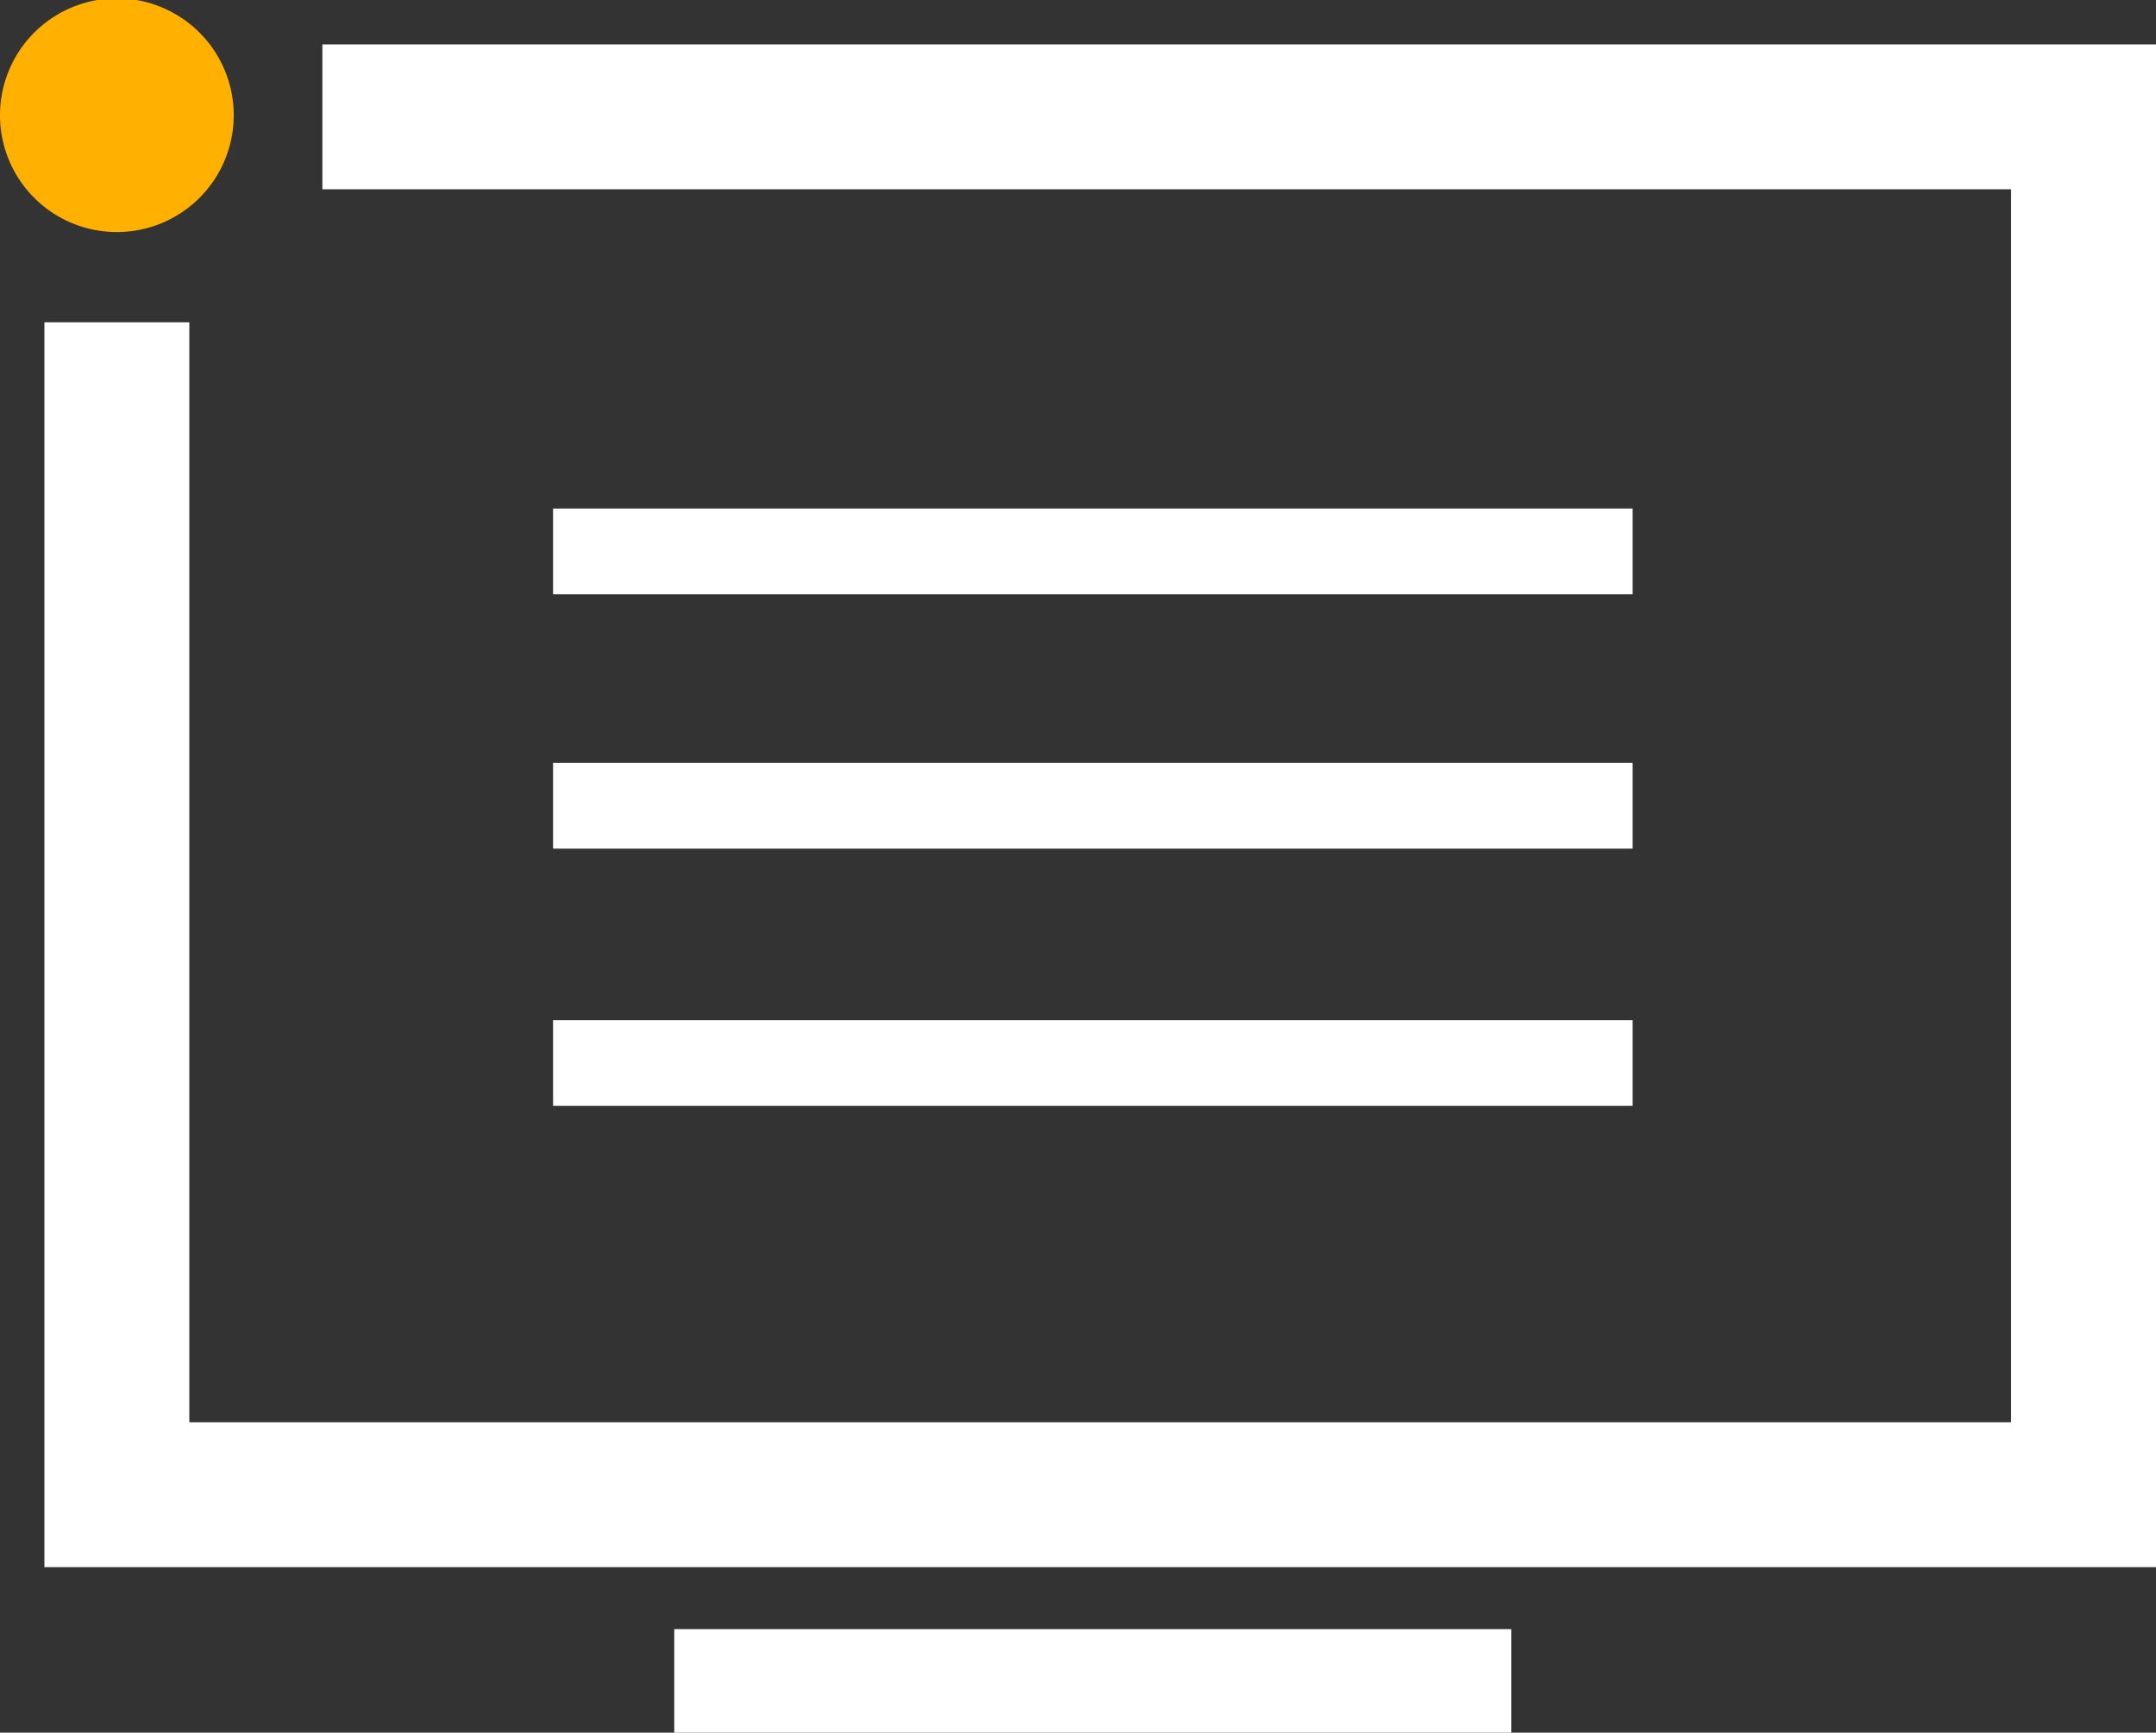 <?xml version="1.0" encoding="UTF-8"?> <svg xmlns="http://www.w3.org/2000/svg" id="Layer_1" data-name="Layer 1" viewBox="0 0 119.91 96.39"><rect x="0" y="0" width="119.91" height="96.39" fill="#333333" stroke="none"/><defs><style>.cls-1{fill:#ffb000;}.cls-2{fill:#fff;}</style></defs><title>Dealing with platforms Icon_Negative_RGB</title><path class="cls-1" d="M72.49,83.52a6.5,6.5,0,0,1-13,0,6.5,6.5,0,0,1,13,0" transform="translate(-59.49 -77.11)"></path><rect class="cls-2" x="37.5" y="90.63" width="46.55" height="5.76"></rect><polygon class="cls-2" points="119.91 87.18 2.47 87.18 2.47 17.93 10.53 17.93 10.53 79.12 111.85 79.12 111.85 10.53 17.93 10.53 17.93 2.47 119.91 2.47 119.91 87.18"></polygon><rect class="cls-2" x="30.76" y="28.29" width="60.04" height="4.77"></rect><rect class="cls-2" x="30.76" y="42.44" width="60.04" height="4.77"></rect><rect class="cls-2" x="30.76" y="56.75" width="60.04" height="4.77"></rect></svg> 